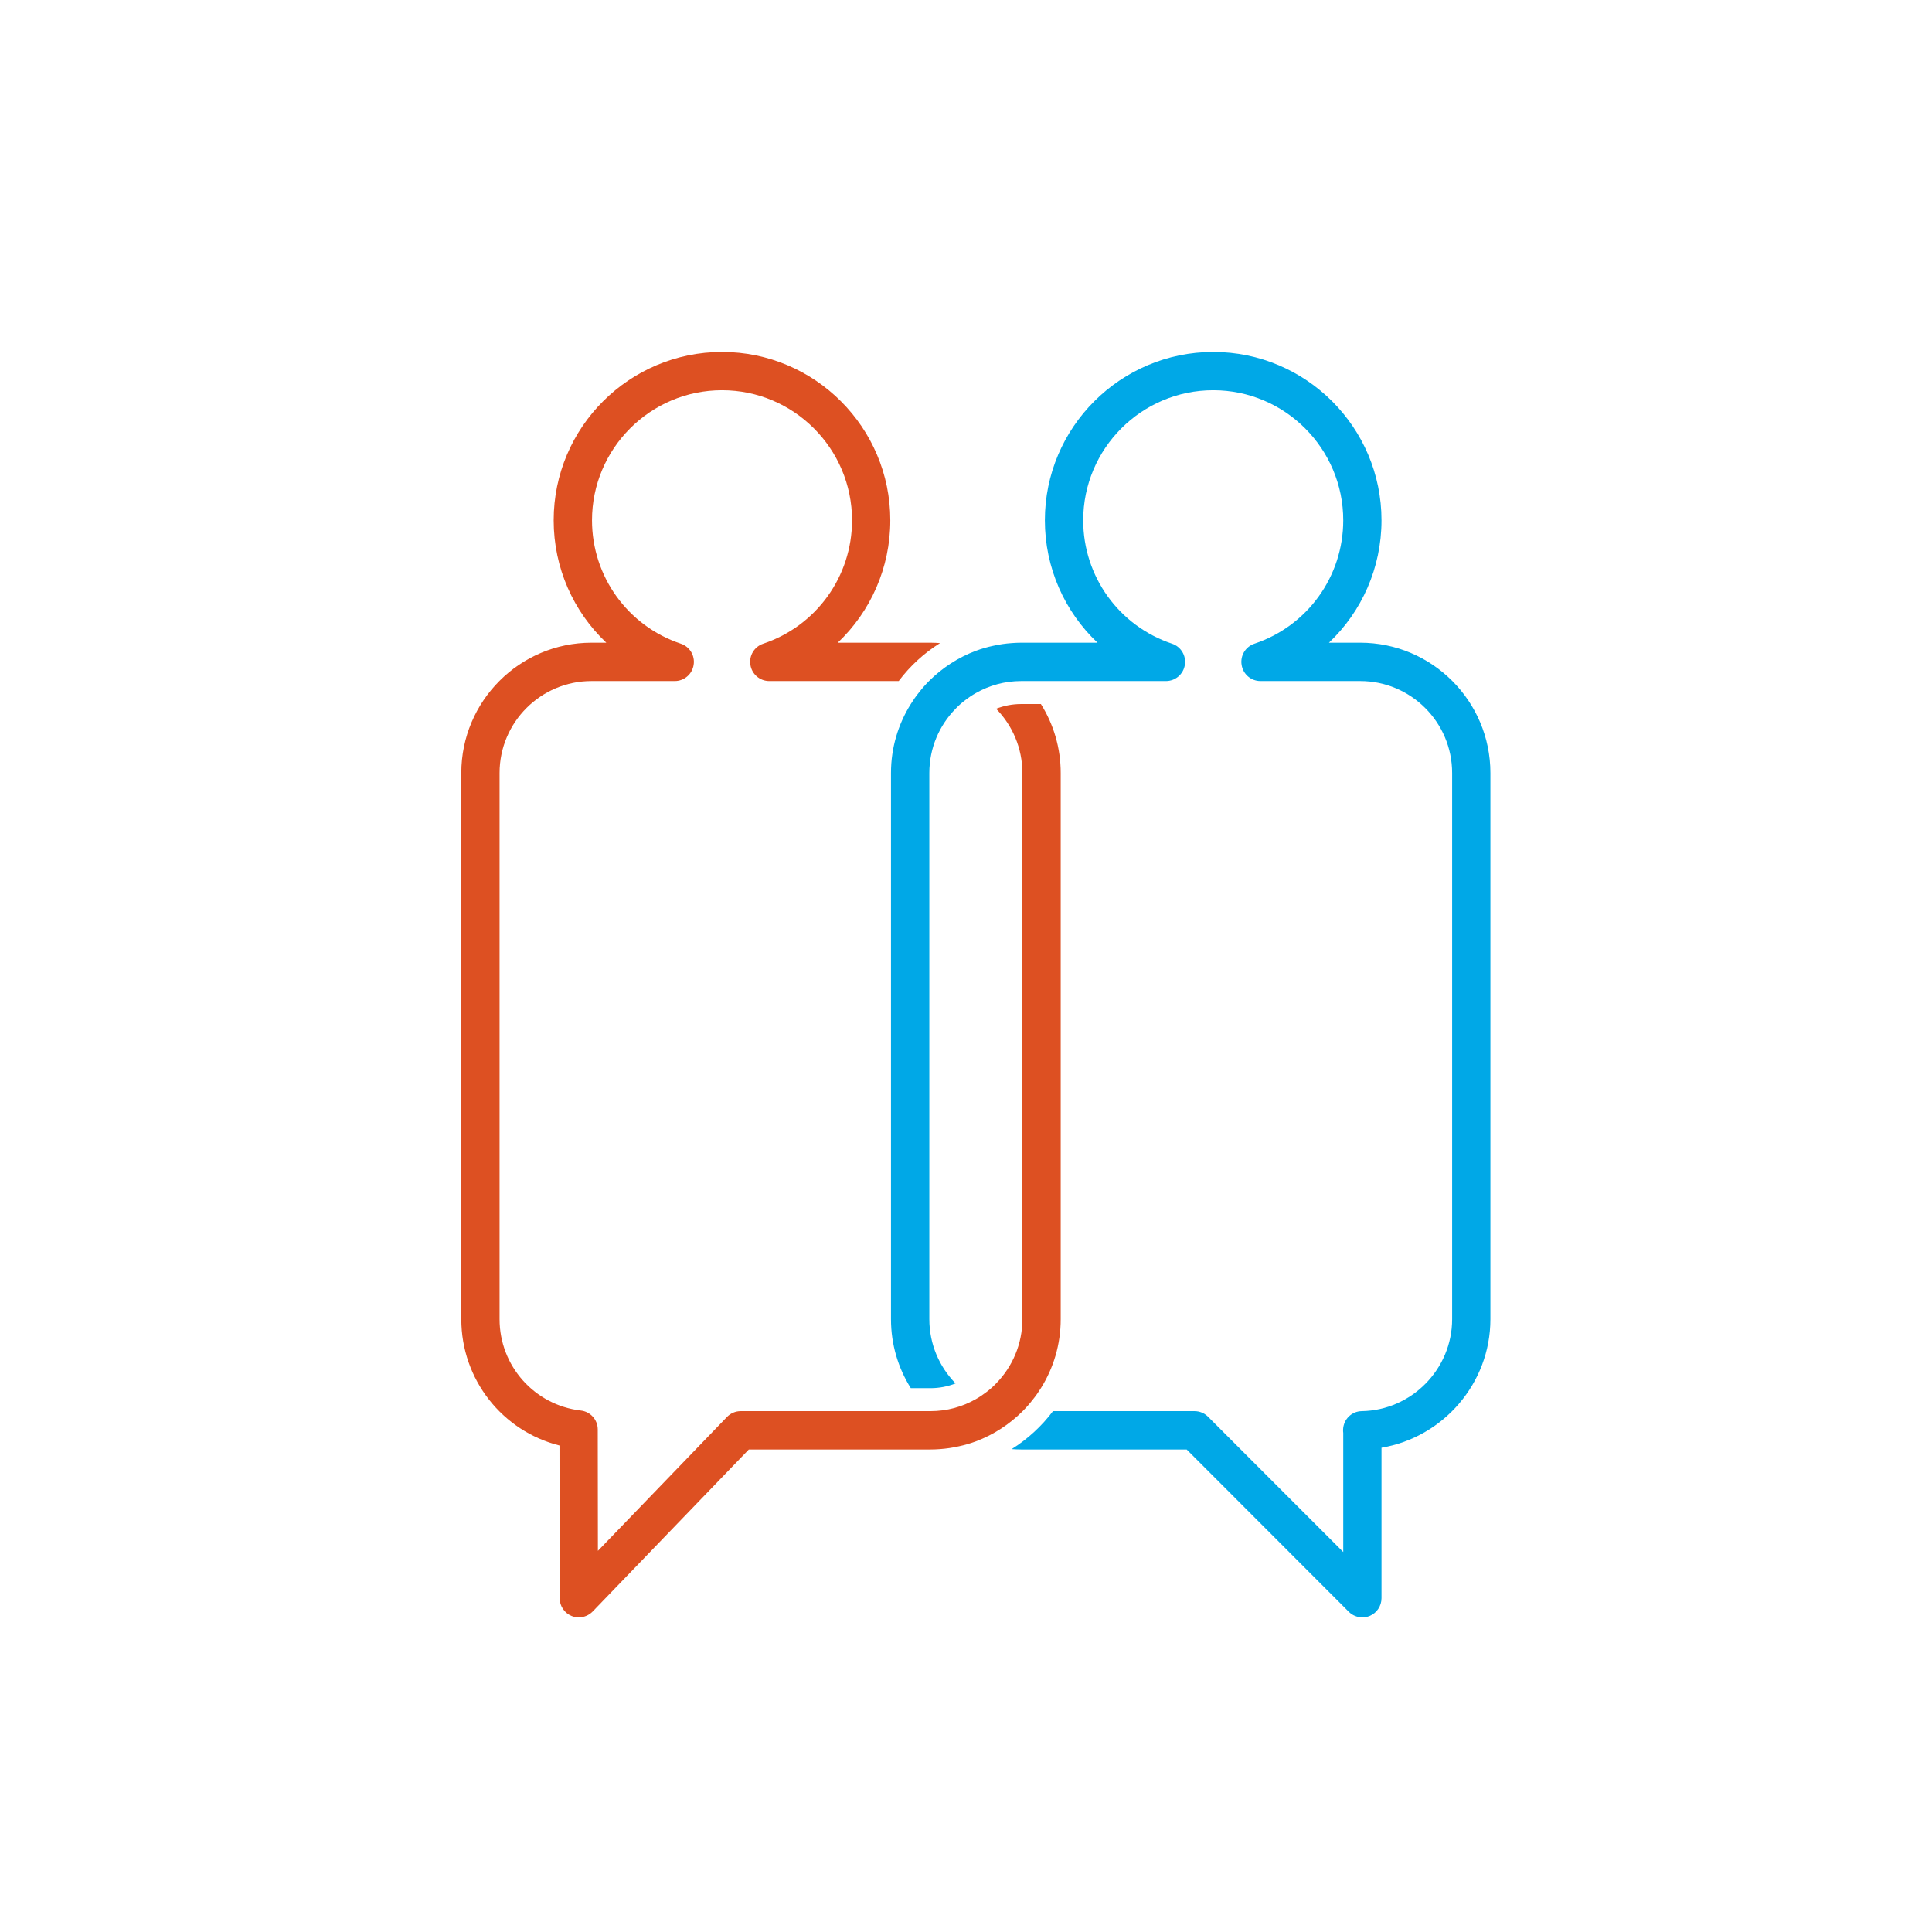 <svg xmlns="http://www.w3.org/2000/svg" xmlns:xlink="http://www.w3.org/1999/xlink" width="1080" zoomAndPan="magnify" viewBox="0 0 810 810" height="1080" preserveAspectRatio="xMidYMid meet" version="1.0"><defs><clipPath id="bbbcb4d719"><path d="M 193 147 L 445 147 L 445 679 L 193 679 Z M 193 147 " clip-rule="nonzero"/></clipPath><clipPath id="4aa462e52f"><path d="M 232.129 218.141 C 232.129 238.039 240.406 256.43 254.199 269.457 L 247.973 269.457 C 217.883 269.457 193.402 293.949 193.402 324.082 L 193.402 553.082 C 193.402 578.406 210.664 600.035 234.566 606.035 L 234.633 670.066 C 234.66 673.344 236.656 676.297 239.668 677.516 C 240.629 677.902 241.656 678.09 242.684 678.09 C 244.801 678.09 246.918 677.227 248.457 675.652 L 313.945 607.707 L 390.105 607.707 C 391.449 607.707 392.805 607.645 394.117 607.547 C 396.777 607.352 399.379 606.969 401.941 606.387 C 404.383 605.879 406.789 605.172 409.129 604.305 C 416.57 601.512 423.246 597.145 428.766 591.629 C 430.273 590.117 431.684 588.516 432.996 586.812 C 434.25 585.27 435.375 583.668 436.402 582 C 441.664 573.621 444.707 563.707 444.707 553.082 L 444.707 324.082 C 444.707 313.461 441.664 303.543 436.402 295.168 L 428.156 295.168 C 424.434 295.168 420.906 295.871 417.633 297.152 C 424.434 304.09 428.637 313.59 428.637 324.082 L 428.637 553.082 C 428.637 563.543 424.434 573.078 417.633 580.012 C 416.414 581.293 415.098 582.484 413.688 583.539 C 412.242 584.66 410.738 585.688 409.129 586.59 C 403.52 589.801 397.035 591.629 390.105 591.629 L 310.539 591.629 C 308.359 591.629 306.273 592.523 304.766 594.098 L 250.672 650.203 L 250.609 599.328 C 250.609 595.254 247.562 591.852 243.52 591.375 C 224.105 589.125 209.445 572.695 209.445 553.082 L 209.445 324.082 C 209.445 302.801 226.738 285.535 247.973 285.535 L 282.883 285.535 C 286.832 285.535 290.195 282.68 290.809 278.766 C 291.445 274.883 289.172 271.125 285.449 269.875 C 263.152 262.426 248.199 241.633 248.199 218.141 C 248.199 188.062 272.652 163.609 302.715 163.609 C 332.77 163.609 357.223 188.062 357.223 218.141 C 357.223 241.633 342.273 262.426 319.973 269.875 C 316.25 271.125 313.973 274.883 314.613 278.766 C 315.227 282.68 318.59 285.535 322.508 285.535 L 376.789 285.535 C 381.535 279.211 387.41 273.824 394.117 269.621 C 392.805 269.523 391.449 269.457 390.105 269.457 L 351.223 269.457 C 364.984 256.43 373.262 238.039 373.262 218.141 C 373.262 179.207 341.629 147.562 302.715 147.562 C 263.797 147.562 232.129 179.207 232.129 218.141 " clip-rule="nonzero"/></clipPath><clipPath id="59cea090ab"><path d="M 373 147 L 625 147 L 625 679 L 373 679 Z M 373 147 " clip-rule="nonzero"/></clipPath><clipPath id="1345446936"><path d="M 438.07 218.141 C 438.07 238.039 446.348 256.43 460.141 269.457 L 428.156 269.457 C 426.809 269.457 425.457 269.523 424.148 269.621 C 421.484 269.809 418.887 270.195 416.316 270.773 C 413.879 271.289 411.473 271.992 409.129 272.859 C 401.688 275.652 395.016 280.02 389.492 285.535 C 387.984 287.047 386.578 288.648 385.262 290.352 C 384.008 291.891 382.887 293.496 381.859 295.168 C 376.598 303.543 373.551 313.461 373.551 324.082 L 373.551 553.082 C 373.551 563.707 376.598 573.621 381.859 582 L 390.105 582 C 393.828 582 397.355 581.293 400.629 580.012 C 393.828 573.078 389.625 563.543 389.625 553.082 L 389.625 324.082 C 389.625 313.59 393.828 304.09 400.629 297.152 C 401.848 295.871 403.164 294.684 404.574 293.629 C 406.02 292.5 407.527 291.477 409.129 290.574 C 414.742 287.367 421.227 285.535 428.156 285.535 L 488.824 285.535 C 492.773 285.535 496.137 282.68 496.75 278.766 C 497.387 274.883 495.113 271.125 491.391 269.875 C 469.094 262.426 454.141 241.633 454.141 218.141 C 454.141 188.062 478.594 163.609 508.656 163.609 C 538.711 163.609 563.164 188.062 563.164 218.141 C 563.164 241.633 548.215 262.426 525.914 269.875 C 522.191 271.125 519.914 274.883 520.555 278.766 C 521.168 282.68 524.531 285.535 528.449 285.535 L 570.285 285.535 C 591.527 285.535 608.816 302.801 608.816 324.082 L 608.816 553.082 C 608.816 574.008 591.812 591.305 570.898 591.629 C 566.66 591.691 563.258 595.094 563.098 599.328 C 563.066 599.844 563.098 600.324 563.164 600.773 L 563.164 650.688 L 506.5 594 C 504.996 592.492 502.973 591.629 500.824 591.629 L 441.469 591.629 C 436.723 597.953 430.852 603.344 424.148 607.547 C 425.457 607.641 426.809 607.707 428.156 607.707 L 497.523 607.707 L 565.5 675.75 C 567.043 677.289 569.098 678.09 571.184 678.09 C 572.242 678.09 573.266 677.898 574.262 677.484 C 577.246 676.234 579.203 673.309 579.203 670.066 L 579.203 606.969 C 605.031 602.633 624.859 579.98 624.859 553.082 L 624.859 324.082 C 624.859 293.949 600.375 269.457 570.285 269.457 L 557.164 269.457 C 570.926 256.43 579.203 238.039 579.203 218.141 C 579.203 179.207 547.57 147.562 508.656 147.562 C 469.738 147.562 438.07 179.207 438.07 218.141 " clip-rule="nonzero"/></clipPath><clipPath id="49cad70ef6"><path d="M 635 395 L 729.75 395 L 729.75 704 L 635 704 Z M 635 395 " clip-rule="nonzero"/></clipPath></defs><g clip-path="url(#bbbcb4d719)"><g clip-path="url(#4aa462e52f)"><path fill="#dd5022" d="M 193.402 147.562 L 193.402 678.09 L 444.707 678.09 L 444.707 147.562 Z M 193.402 147.562 " fill-opacity="1" fill-rule="nonzero"/></g></g><g clip-path="url(#59cea090ab)"><g clip-path="url(#1345446936)"><path fill="#00a8e7" d="M 624.859 678.09 L 624.859 147.562 L 373.551 147.562 L 373.551 678.09 Z M 624.859 678.09 " fill-opacity="1" fill-rule="nonzero"/></g></g><g clip-path="url(#49cad70ef6)"><path stroke-linecap="butt" transform="matrix(3.969, 0, 0, -3.97, 752.178, 512.092)" fill="none" stroke-linejoin="miter" d="M 0 0 L 0 -11.331 L 3.571 -11.331 C 5.129 -11.331 6.462 -10.777 7.57 -9.67 C 8.676 -8.563 9.23 -7.226 9.23 -5.659 C 9.23 -4.092 8.676 -2.757 7.57 -1.654 C 6.462 -0.552 5.129 0 3.571 0 Z M 0 -12.526 L 0 -19.812 L -1.182 -19.812 L -1.182 1.195 L 4.333 1.195 C 5.935 0.976 7.296 0.306 8.416 -0.814 C 9.755 -2.153 10.425 -3.769 10.425 -5.659 C 10.425 -7.559 9.755 -9.178 8.416 -10.517 C 7.077 -11.856 5.462 -12.526 3.571 -12.526 Z M 0 -12.526 " stroke="#000000" stroke-width="2" stroke-opacity="1" stroke-miterlimit="10"/></g></svg>